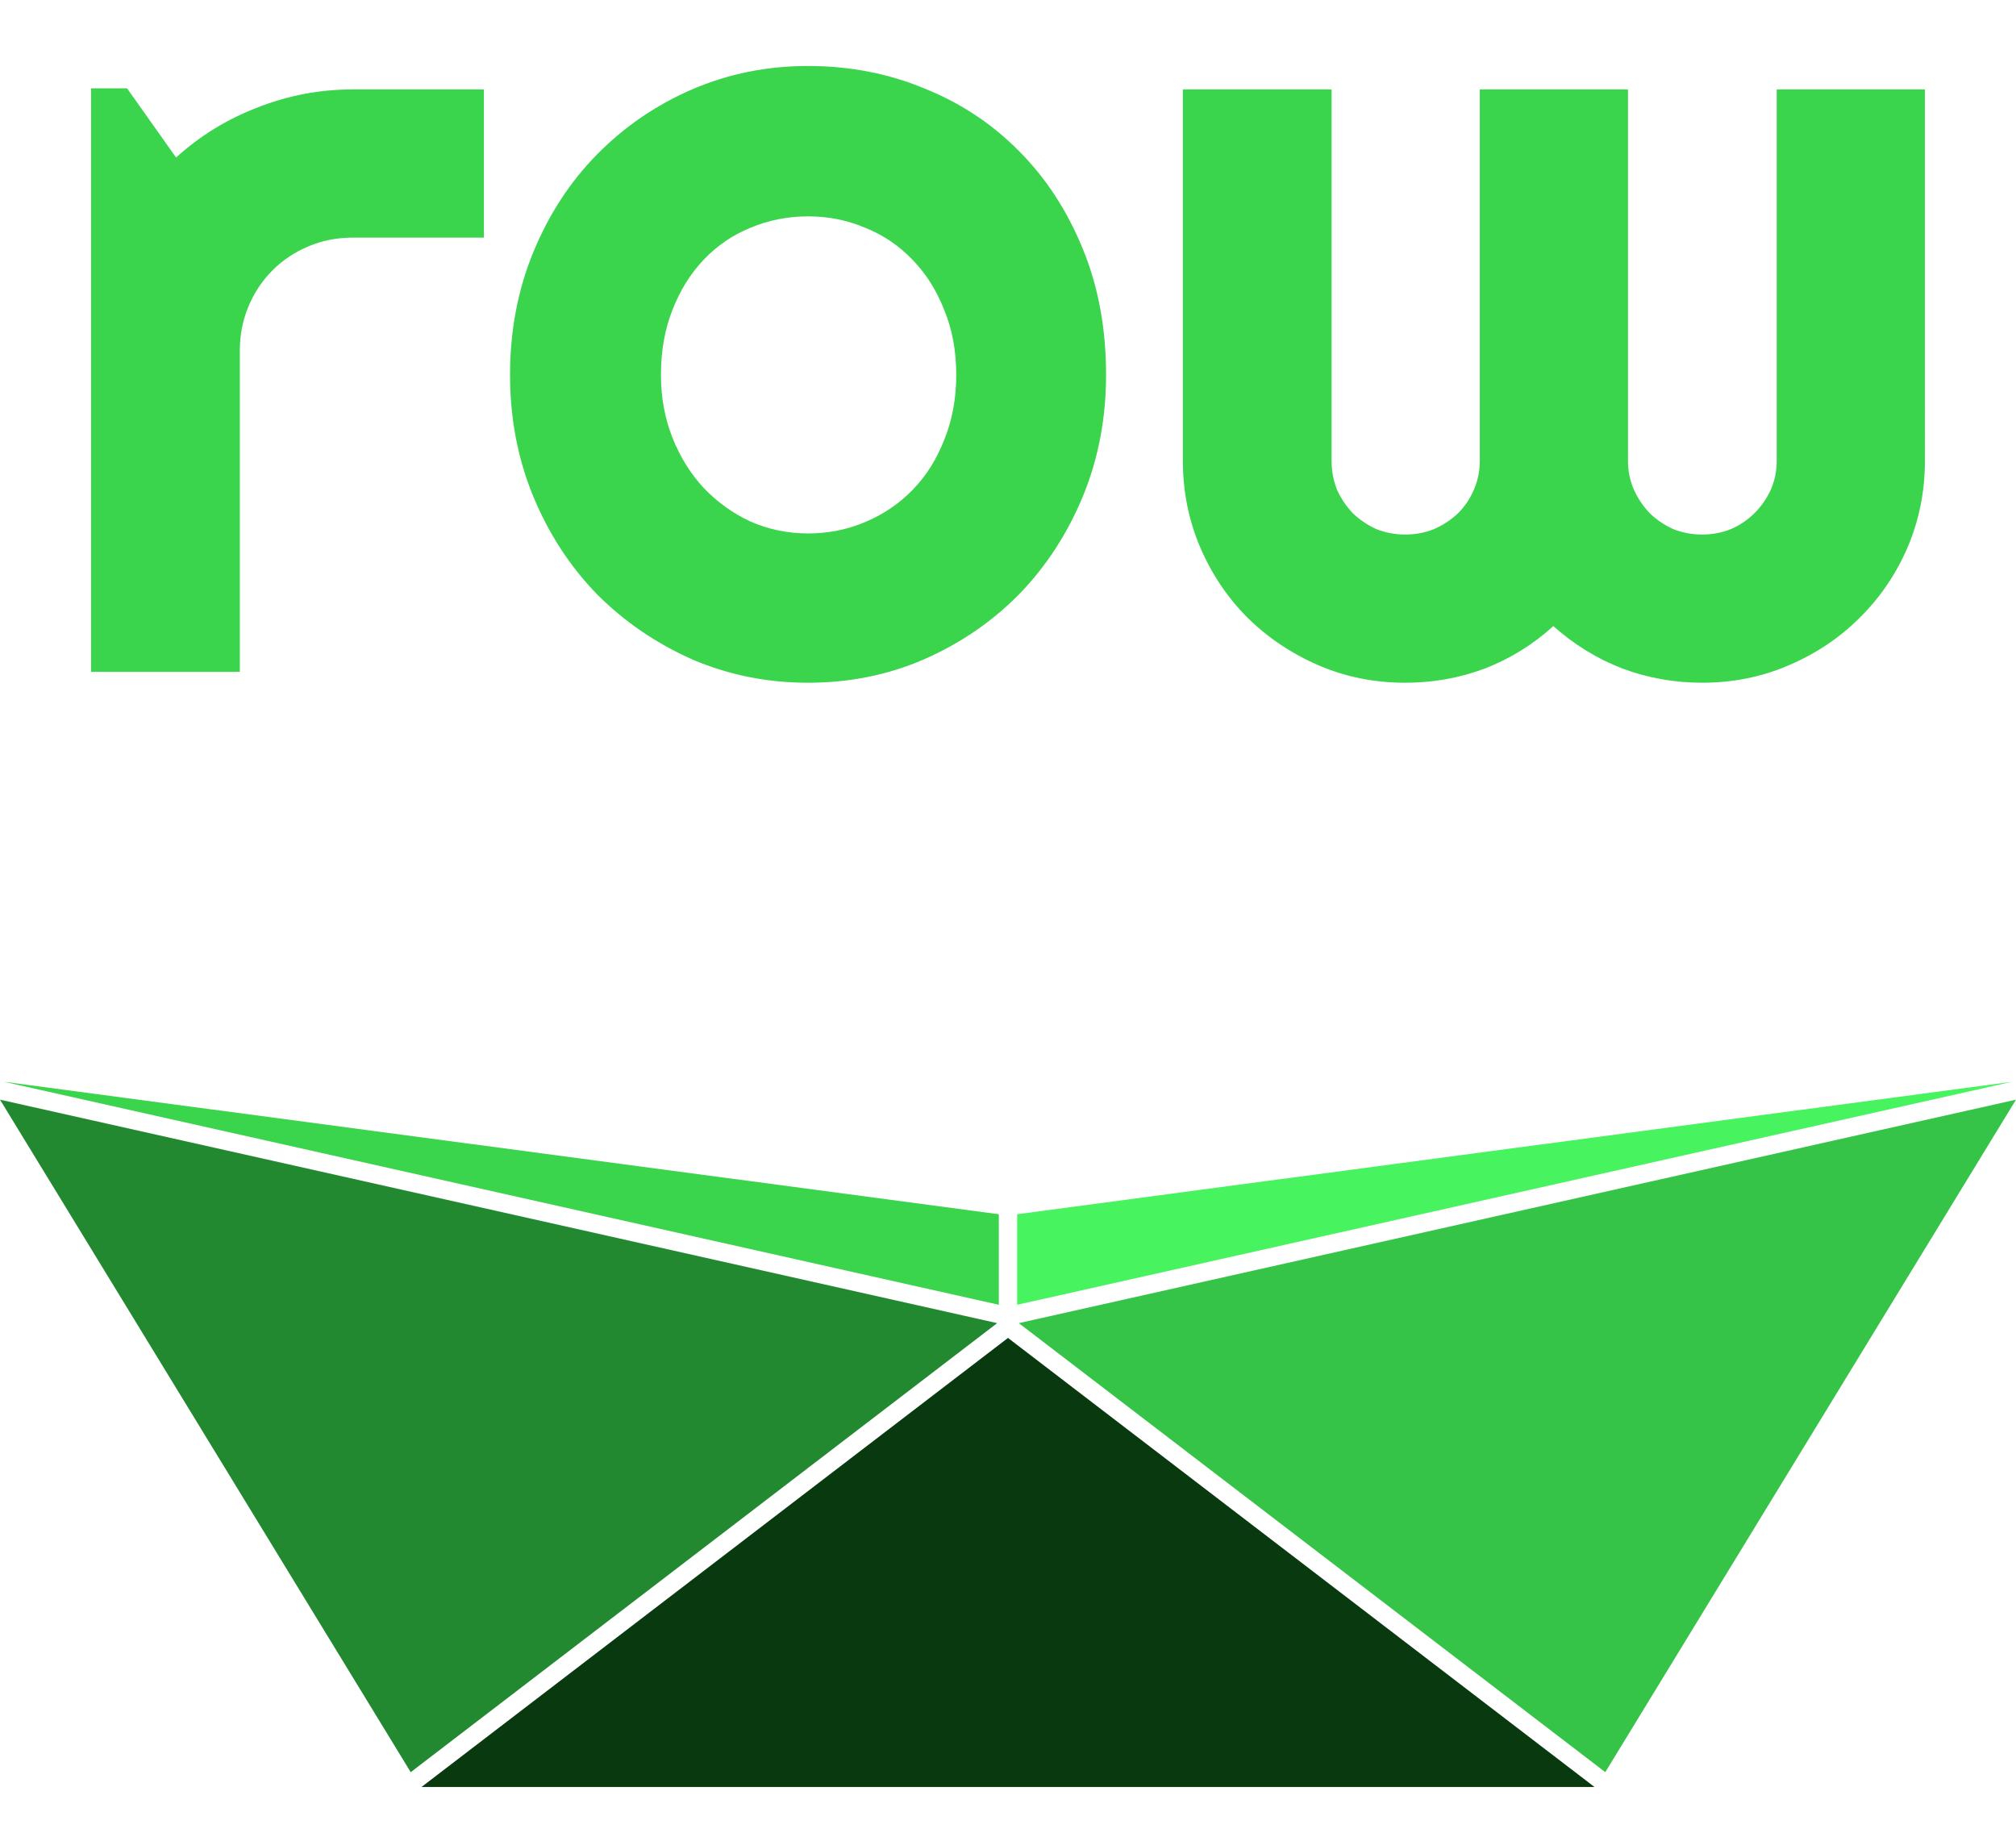 <?xml version="1.0" encoding="UTF-8" standalone="no"?>
<!-- Created with Inkscape (http://www.inkscape.org/) -->

<svg
   width="440"
   height="400"
   viewBox="0 0 440 400"
   version="1.1"
   id="svg1"
   sodipodi:docname="favicon.svg"
   inkscape:version="1.3.2 (091e20e, 2023-11-25)"
   xmlns:inkscape="http://www.inkscape.org/namespaces/inkscape"
   xmlns:sodipodi="http://sodipodi.sourceforge.net/DTD/sodipodi-0.dtd"
   xmlns="http://www.w3.org/2000/svg"
   xmlns:svg="http://www.w3.org/2000/svg">
  <sodipodi:namedview
     id="namedview1"
     pagecolor="#505050"
     bordercolor="#ffffff"
     borderopacity="1"
     inkscape:showpageshadow="0"
     inkscape:pageopacity="0"
     inkscape:pagecheckerboard="1"
     inkscape:deskcolor="#505050"
     inkscape:zoom="1.4022727"
     inkscape:cx="220"
     inkscape:cy="164.73258"
     inkscape:window-width="1392"
     inkscape:window-height="1027"
     inkscape:window-x="0"
     inkscape:window-y="25"
     inkscape:window-maximized="0"
     inkscape:current-layer="svg1" />
  <defs
     id="defs1" />
  <g
     id="g1"
     transform="translate(0,236)">
    <path
       style="fill:#09390f;fill-opacity:1;stroke:none;stroke-opacity:1"
       d="M 220,56 92,154 h 256 z"
       id="path1" />
    <path
       style="fill:#228931;fill-opacity:1;stroke:none;stroke-opacity:1"
       d="m 89.64,150.771 128,-98 L 0,4 Z"
       id="path2" />
    <path
       style="fill:#3ad44d;fill-opacity:1;stroke:none;stroke-opacity:1"
       d="M 218,48.764 0.858,0.093 218,29 Z"
       id="path3" />
    <path
       style="fill:#35c448;fill-opacity:1;stroke:none;stroke-opacity:1"
       d="m 350.36,150.771 -128,-98 L 440,4 Z"
       id="path2-1" />
    <path
       style="fill:#47f35e;fill-opacity:1;stroke:none;stroke-opacity:1"
       d="M 222,48.764 224.479,48.208 439.142,0.093 222,29 Z"
       id="path3-7" />
  </g>
  <path
     d="M 52.343,146.626 H 19.882 V 19.278 h 7.848 l 10.702,15.101 q 7.848,-7.134 17.836,-10.939 9.988,-3.924 20.69,-3.924 h 28.656 V 51.858 H 76.957 q -5.113,0 -9.631,1.902 -4.518,1.902 -7.848,5.232 -3.329,3.329 -5.232,7.848 -1.902,4.518 -1.902,9.631 z M 241.403,81.822 q 0,14.269 -5.113,26.635 -5.113,12.247 -13.912,21.284 -8.799,8.918 -20.69,14.15 -11.772,5.113 -25.327,5.113 -13.436,0 -25.327,-5.113 -11.772,-5.232 -20.69,-14.15 -8.799,-9.037 -13.912,-21.284 -5.113,-12.366 -5.113,-26.635 0,-14.506 5.113,-26.873 5.113,-12.366 13.912,-21.284 8.918,-9.037 20.69,-14.15 11.891,-5.113 25.327,-5.113 13.555,0 25.327,4.875 11.891,4.756 20.69,13.674 8.799,8.799 13.912,21.284 5.113,12.366 5.113,27.586 z m -32.699,0 q 0,-7.848 -2.616,-14.15 -2.497,-6.421 -6.897,-10.939 -4.4,-4.637 -10.345,-7.015 -5.826,-2.497 -12.485,-2.497 -6.659,0 -12.604,2.497 -5.826,2.378 -10.226,7.015 -4.281,4.518 -6.778,10.939 -2.497,6.302 -2.497,14.15 0,7.372 2.497,13.674 2.497,6.302 6.778,10.939 4.4,4.637 10.226,7.372 5.945,2.616 12.604,2.616 6.659,0 12.485,-2.497 5.945,-2.497 10.345,-7.015 4.399,-4.518 6.897,-10.939 2.616,-6.421 2.616,-14.15 z m 211.414,18.787 q 0,9.988 -3.805,18.906 -3.805,8.799 -10.464,15.339 -6.54,6.54 -15.458,10.345 -8.799,3.805 -18.906,3.805 -9.037,0 -17.36,-3.092 -8.323,-3.21 -15.101,-9.275 -6.659,6.064 -14.982,9.275 -8.204,3.092 -17.36,3.092 -10.107,0 -18.906,-3.805 -8.799,-3.805 -15.458,-10.345 -6.54,-6.54 -10.345,-15.339 -3.805,-8.918 -3.805,-18.906 V 19.516 h 32.461 v 81.094 q 0,3.329 1.189,6.302 1.308,2.854 3.448,5.113 2.259,2.14 5.113,3.448 2.973,1.189 6.302,1.189 3.329,0 6.302,-1.189 2.973,-1.308 5.232,-3.448 2.259,-2.259 3.448,-5.113 1.308,-2.973 1.308,-6.302 V 19.516 h 32.342 v 81.094 q 0,3.329 1.308,6.302 1.308,2.854 3.448,5.113 2.259,2.14 5.113,3.448 2.973,1.189 6.302,1.189 3.329,0 6.302,-1.189 2.973,-1.308 5.113,-3.448 2.259,-2.259 3.567,-5.113 1.308,-2.973 1.308,-6.302 V 19.516 h 32.342 z"
     id="text4"
     style="font-size:133.333px;font-family:Righteous;-inkscape-font-specification:'Righteous, Normal';fill:#3ad44d;stroke-width:1.826"
     aria-label="row" />
</svg>
